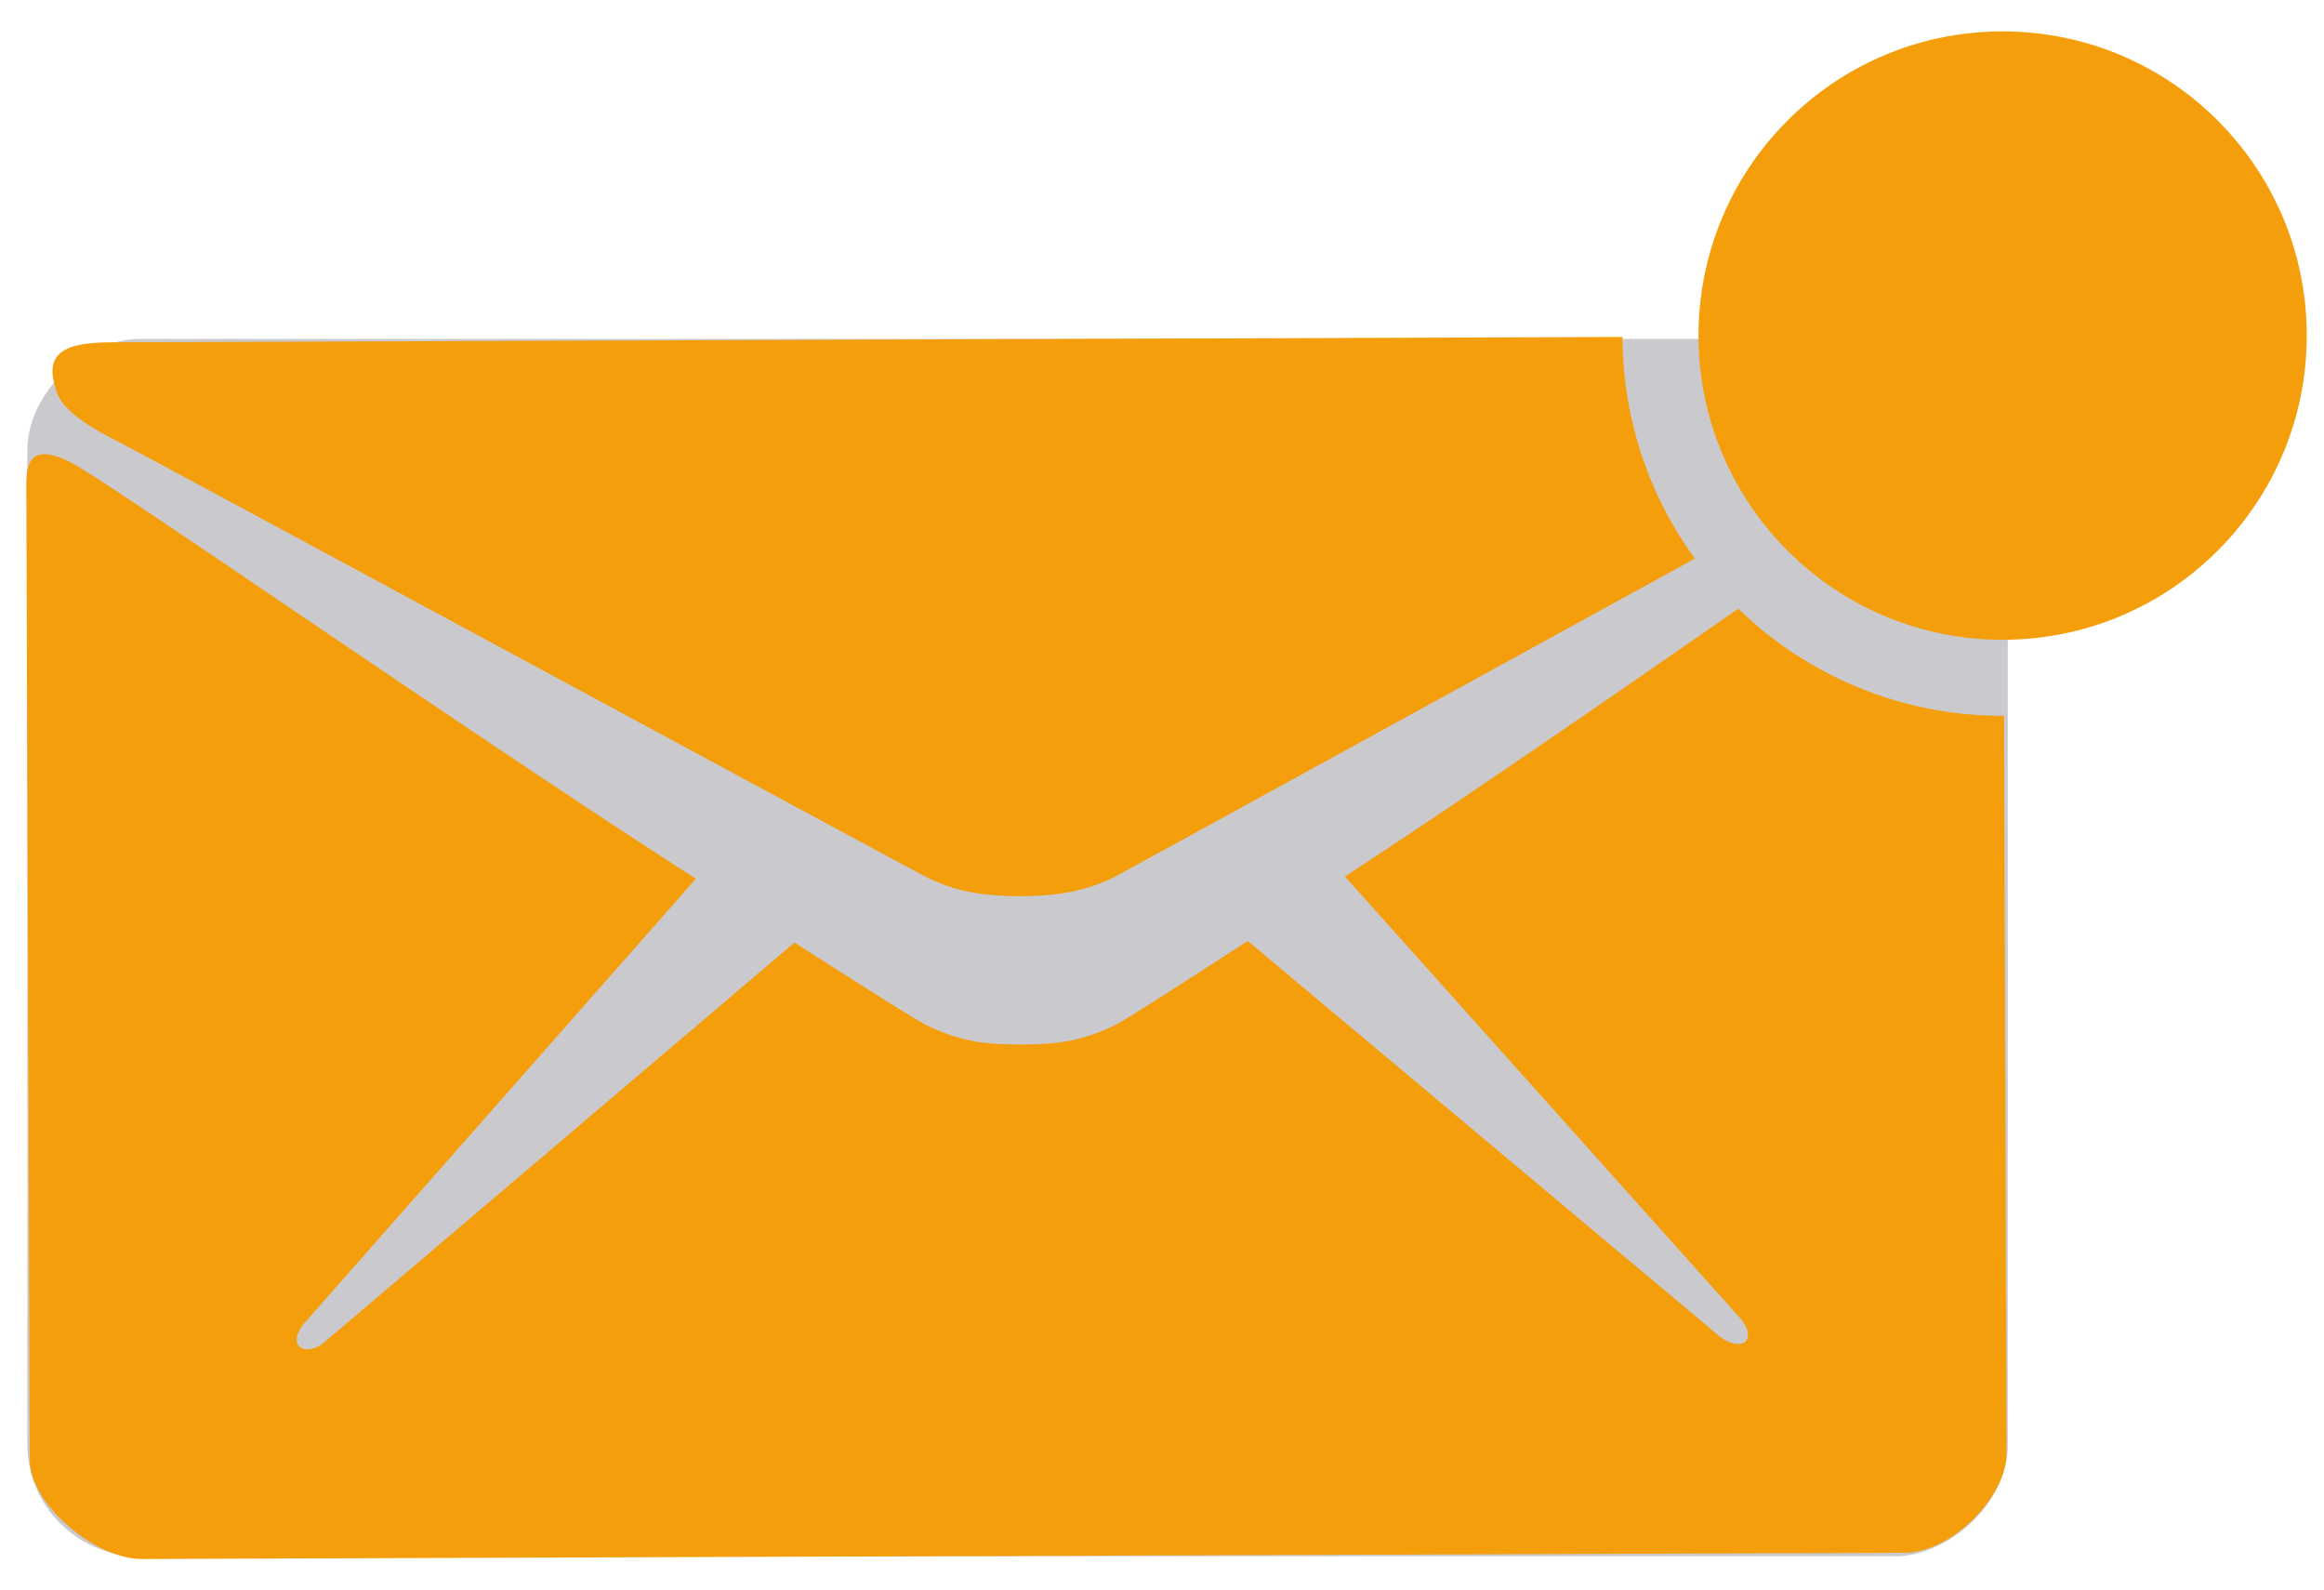 <?xml version="1.0" encoding="UTF-8"?>

<svg xmlns="http://www.w3.org/2000/svg" xmlns:svg="http://www.w3.org/2000/svg" xmlns:xlink="http://www.w3.org/1999/xlink" width="2048" height="1401.14" viewBox="0 0 414.23 283.4" preserveAspectRatio="xMidYMid meet">
	<g transform="matrix(1, 0, 0, 1, 292.645, 158.253)">
		<rect transform="matrix(0, 2.921, -2.921, 0, -111.263, 10.62)" x="-37.14" y="-60.42" width="74.27" height="120.85" rx="6.85" ry="6.85" style="fill:#CAC9CD;" />
		<g transform="matrix(0.847, -0.003, 0.003, 0.847, -85.529, -16.556)">
			<ellipse cx="177.24" cy="-96.06" rx="64" ry="64" style="fill:#F59E0B;" />
			<path transform="matrix(1, 0, 0, 1, -254.761, -256.056)" d="M225,160 L33.8,160 C22.7,160 19.9,163 22.5,170.5 C24,174.9 30.9,178.6 35,180.7 C46,186.5 198.8,269.8 204.5,272.8 C210.2,275.8 216,277.2 225,277.2 C234,277.2 239.8,275.8 245.5,272.8 C249.29,270.8 318.13,233.3 367.06,206.69 C357.59,193.55 352,177.43 352,160 L225,160 L225,160 Z" style="fill:#F59E0B;" />
			<path transform="matrix(1, 0, 0, 1, -254.761, -256.056)" d="M293.2,273.3 L375.4,365.8 C377.4,367.8 378.3,370.2 377.2,371.4 C376,372.5 373.4,371.9 371.3,370 L272.7,286.8 C257.8,296.4 247.3,303 245.5,304 C237.8,307.9 232.4,308.4 225,308.4 C217.6,308.4 212.2,307.9 204.5,304 C202.6,303 192.2,296.4 177.3,286.8 L78.7,370 C76.7,372 74,372.6 72.8,371.4 C71.6,370.3 72.5,367.8 74.5,365.8 L156.6,273.3 C107.9,241.8 33.5,189.4 25.3,185.2 C16.5,180.7 16,186 16,190.1 L16,395.1 C16,404.4 29.7,416 39.5,416 L410.5,416 C420.3,416 432,404.3 432,395.1 L432,240 C410.27,240 390.58,231.33 376.17,217.27 C350.17,235.17 318.36,257.02 293.2,273.3 L293.2,273.3 Z" style="fill:#F59E0B;" />
		</g>
	</g>
</svg>